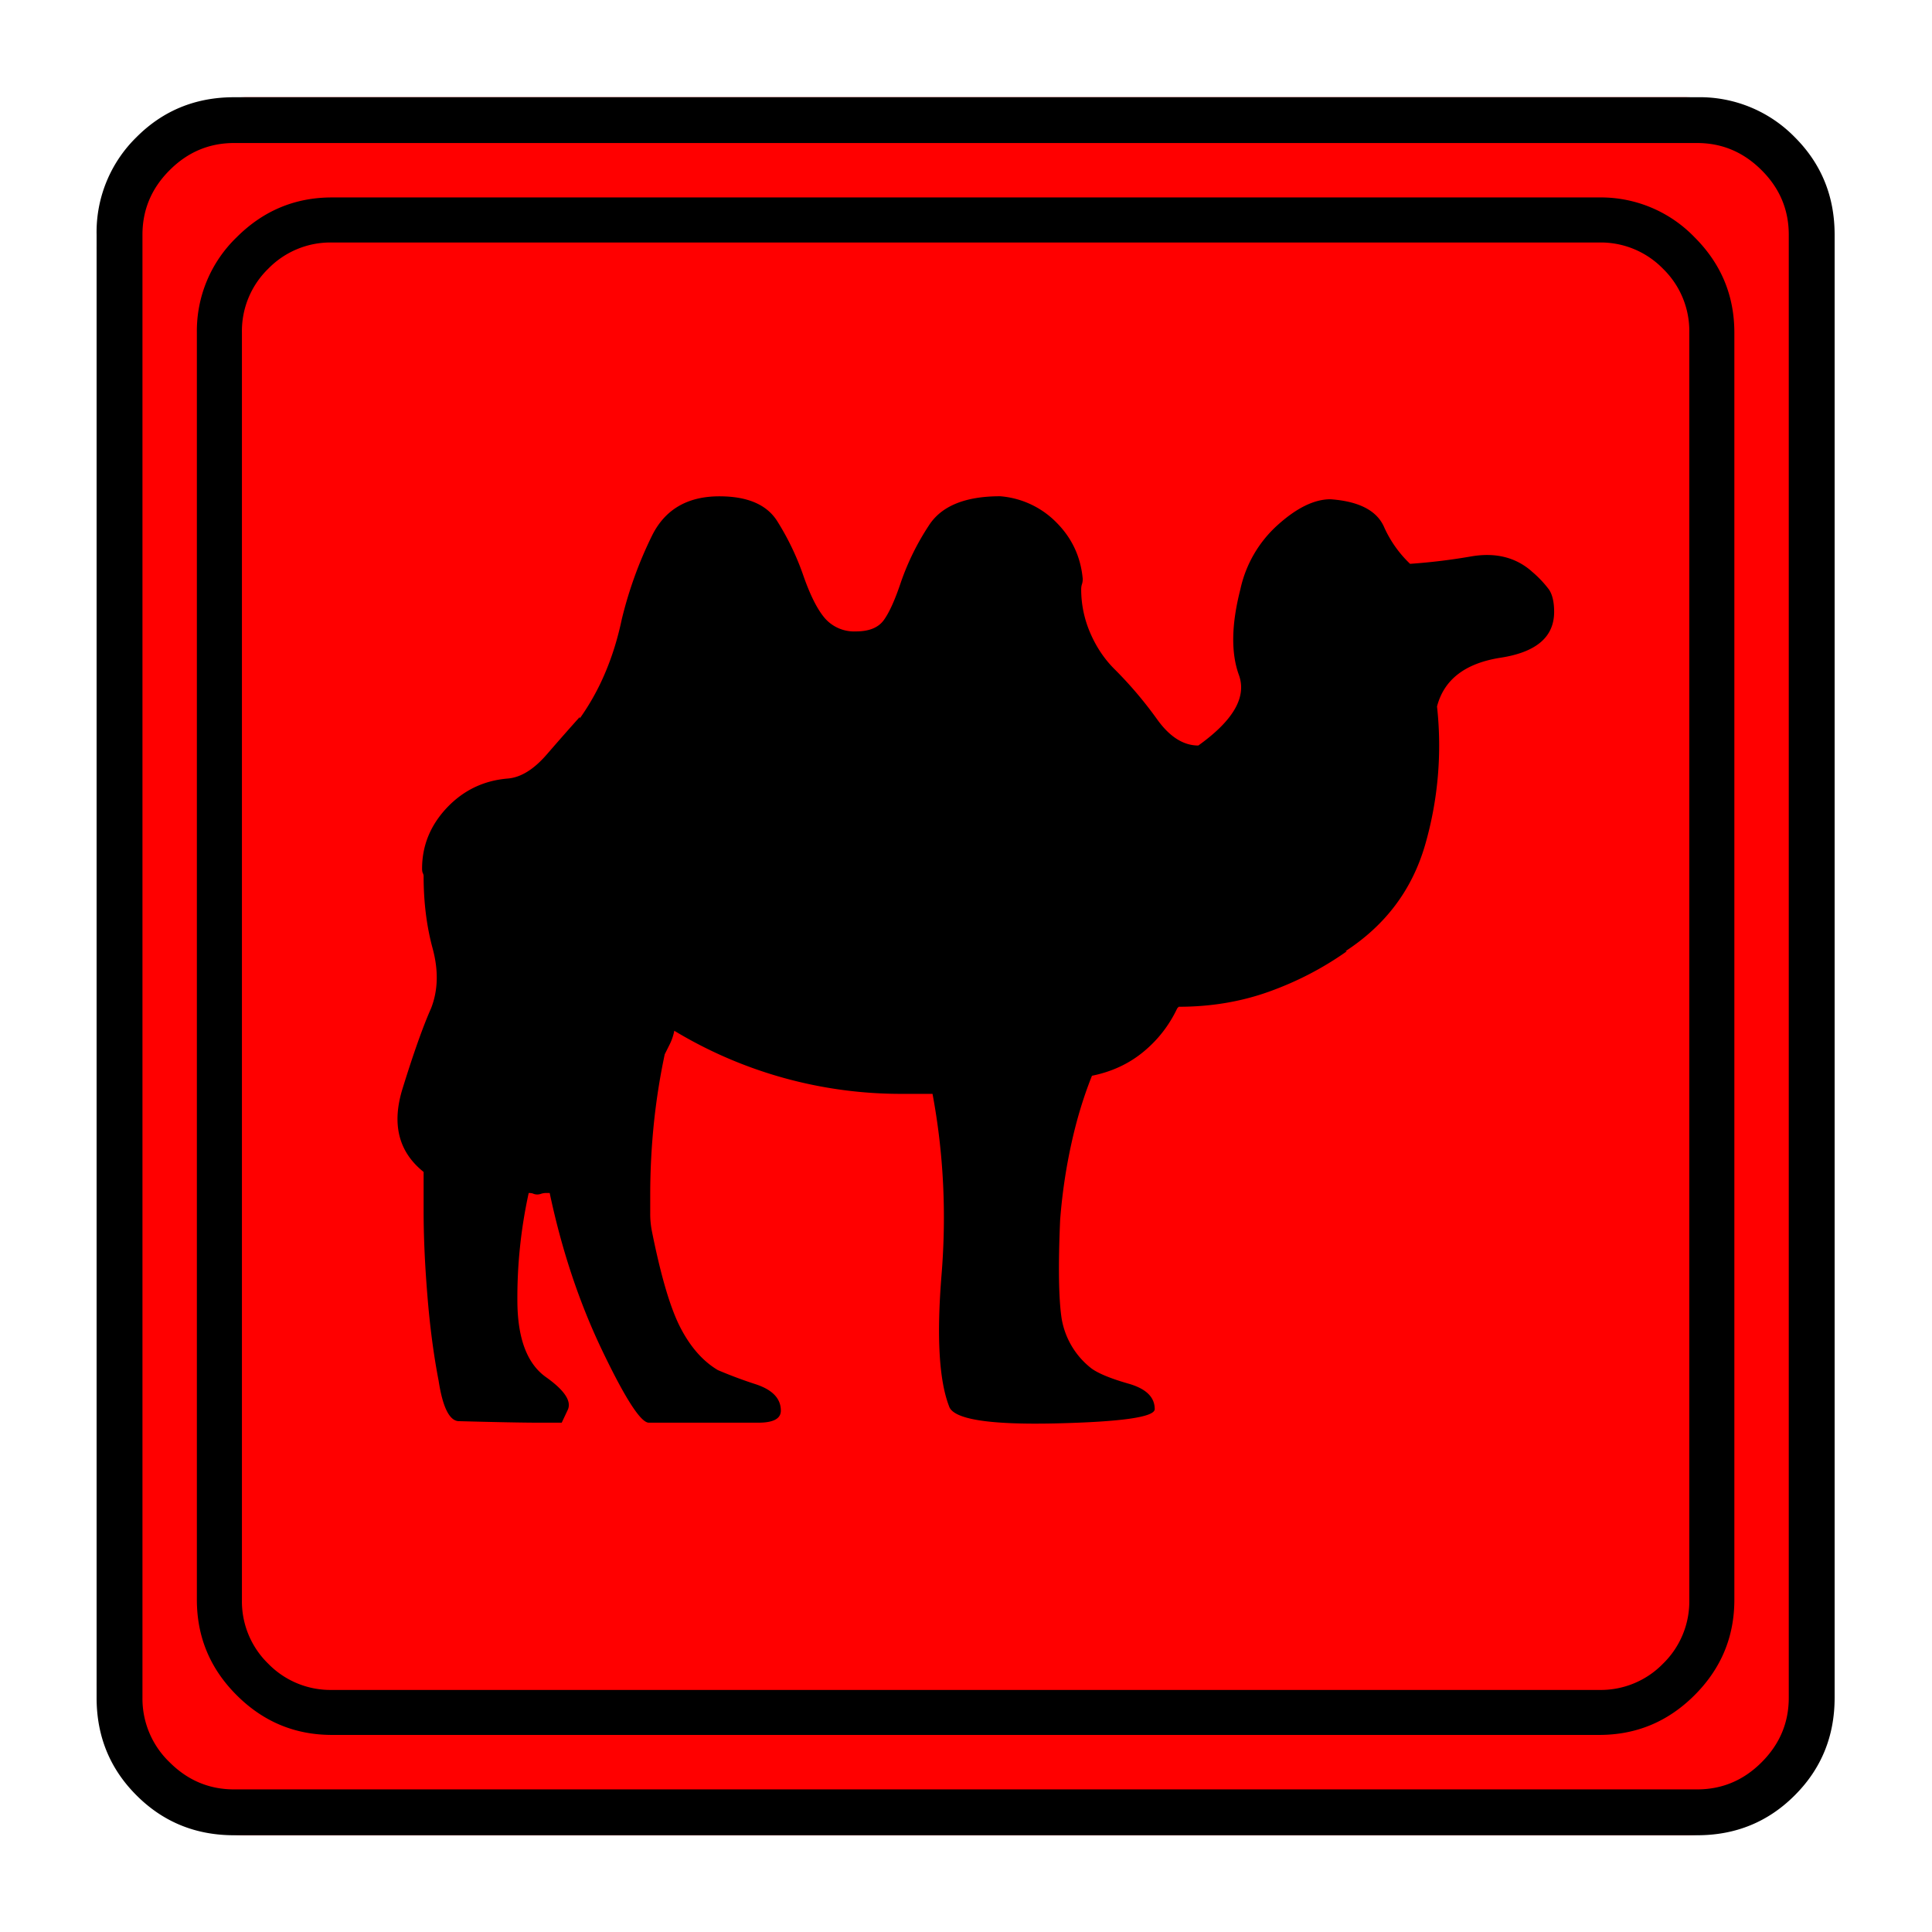 <svg xmlns="http://www.w3.org/2000/svg" width="20" height="20" version="1.2">
    <g font-weight="400" style="fill:none;fill-rule:evenodd;stroke:#000;stroke-width:1;stroke-linecap:square;stroke-linejoin:bevel">
        <g style="font-style:normal;font-weight:400;font-size:19.843px;font-family:icomoon;fill:red;fill-opacity:1;stroke:none">
            <path d="M2.285-21.125h21.43a2.2 2.2 0 0 1 1.612.673A2.2 2.2 0 0 1 26-18.84V2.59a2.2 2.2 0 0 1-.673 1.612 2.2 2.2 0 0 1-1.612.673H2.285a2.2 2.2 0 0 1-1.612-.673A2.2 2.2 0 0 1 0 2.59v-21.43a2.2 2.2 0 0 1 .673-1.612 2.2 2.2 0 0 1 1.612-.673" font-size="19.843" style="vector-effect:none;fill-rule:nonzero" transform="matrix(.692 0 0 .692 1 15.625)"/>
        </g>
        <g style="font-style:normal;font-weight:400;font-size:17.008px;font-family:icomoon;fill:#000;fill-opacity:1;stroke:none">
            <path d="M20.979-18.014a1.3 1.3 0 0 1 .954.393 1.3 1.3 0 0 1 .393.955V2.291a1.3 1.3 0 0 1-.393.955 1.3 1.3 0 0 1-.955.393H2.021a1.3 1.3 0 0 1-.954-.393 1.3 1.3 0 0 1-.393-.955v-18.957a1.3 1.3 0 0 1 .393-.955 1.3 1.3 0 0 1 .954-.393h18.957m0-.674H2.021c-.554 0-1.029.199-1.426.596A1.946 1.946 0 0 0 0-16.666V2.291c0 .554.198 1.03.595 1.426.397.397.872.595 1.426.595h18.957c.555 0 1.03-.198 1.427-.595.397-.397.595-.872.595-1.426v-18.957c0-.554-.198-1.03-.595-1.426a1.946 1.946 0 0 0-1.426-.596m-1.011 5.593c-.24-.21-.54-.284-.899-.224a8.93 8.93 0 0 1-.92.112 1.735 1.735 0 0 1-.394-.562c-.112-.24-.378-.374-.797-.404-.24 0-.502.127-.786.382a1.806 1.806 0 0 0-.562.966c-.134.524-.142.95-.022 1.28.12.33-.082.681-.607 1.056-.224 0-.43-.131-.617-.393a5.98 5.98 0 0 0-.64-.753c-.15-.15-.27-.33-.36-.539a1.637 1.637 0 0 1-.135-.651c0-.03.004-.056.012-.079a.249.249 0 0 0 .011-.078c-.03-.33-.161-.61-.393-.843a1.326 1.326 0 0 0-.842-.393c-.524 0-.88.146-1.067.438a3.804 3.804 0 0 0-.416.842c-.09.27-.176.46-.258.573-.082.113-.221.169-.416.169a.582.582 0 0 1-.46-.191c-.112-.127-.221-.34-.326-.64a3.953 3.953 0 0 0-.393-.82c-.157-.247-.445-.37-.865-.37-.479 0-.816.198-1.01.594a6.041 6.041 0 0 0-.45 1.247c-.06.285-.142.55-.247.797a3.576 3.576 0 0 1-.381.685v-.022c-.135.15-.3.337-.495.562-.194.224-.389.344-.584.359-.359.03-.662.176-.91.438-.246.262-.37.565-.37.91 0 .03.004.052.011.067a.1.1 0 0 1 .012.045c0 .39.045.749.134 1.078.09.33.083.629-.022.898-.12.27-.262.67-.427 1.202-.165.532-.06.947.315 1.247v.584c0 .374.018.793.056 1.257.037.465.093.891.168 1.28.06.39.157.592.292.607.57.015.97.023 1.202.023h.348l.09-.191c.06-.128-.045-.289-.315-.483-.284-.195-.43-.565-.438-1.112a7.316 7.316 0 0 1 .169-1.65c.03 0 .052.003.067.01a.156.156 0 0 0 .068.012.185.185 0 0 0 .056-.012.249.249 0 0 1 .078-.01h.045c.18.853.442 1.639.786 2.357.345.72.577 1.079.697 1.079H8.4c.224 0 .336-.06.336-.18 0-.18-.123-.31-.37-.393a6.728 6.728 0 0 1-.573-.214c-.225-.134-.412-.348-.562-.64-.15-.292-.292-.775-.426-1.448a1.327 1.327 0 0 1-.023-.259v-.28c0-.36.019-.72.056-1.079.038-.359.094-.71.169-1.055l-.023.067.09-.18a.802.802 0 0 0 .068-.202 6.558 6.558 0 0 0 3.414.944h.471-.022c.165.883.21 1.785.135 2.706-.075.921-.038 1.576.112 1.966.06.194.588.28 1.583.258.996-.023 1.494-.094 1.494-.214 0-.18-.13-.306-.393-.381-.262-.075-.445-.15-.55-.225a1.193 1.193 0 0 1-.45-.752c-.044-.292-.052-.783-.022-1.472.03-.389.086-.77.169-1.145.082-.374.19-.726.325-1.056l-.022.045c.3-.06.557-.18.775-.36.217-.179.385-.396.505-.65l.022-.023c.48 0 .929-.075 1.348-.225.42-.15.809-.352 1.168-.606h-.022c.599-.39.995-.917 1.19-1.584a5.358 5.358 0 0 0 .18-2.077c.105-.404.423-.648.954-.73.532-.083.798-.31.798-.685 0-.15-.027-.262-.079-.337a1.635 1.635 0 0 0-.258-.27" font-size="17.008" style="vector-effect:none;fill-rule:nonzero" transform="matrix(.692 0 0 .692 2.038 14.976)"/>
        </g>
        <g style="font-style:normal;font-weight:400;font-size:19.843px;font-family:icomoon;fill:#000;fill-opacity:1;stroke:none">
            <path d="M23.943-20.44c.373 0 .694.136.965.407.271.27.406.592.406.965V2.818c0 .373-.135.694-.406.965-.27.271-.592.406-.965.406H2.057c-.373 0-.694-.135-.965-.406a1.318 1.318 0 0 1-.406-.965v-21.886c0-.373.135-.694.406-.965.27-.271.592-.407.965-.407h21.886m0-.685H2.057c-.576 0-1.063.199-1.46.597A1.986 1.986 0 0 0 0-19.068V2.818c0 .576.199 1.063.597 1.46.397.398.884.597 1.46.597h21.886c.576 0 1.063-.199 1.46-.597.398-.397.597-.884.597-1.46v-21.886c0-.576-.199-1.063-.597-1.46a1.986 1.986 0 0 0-1.46-.597" font-size="19.843" style="vector-effect:none;fill-rule:nonzero" transform="matrix(.692 0 0 .692 1 15.625)"/>
        </g>
    </g>
</svg>
